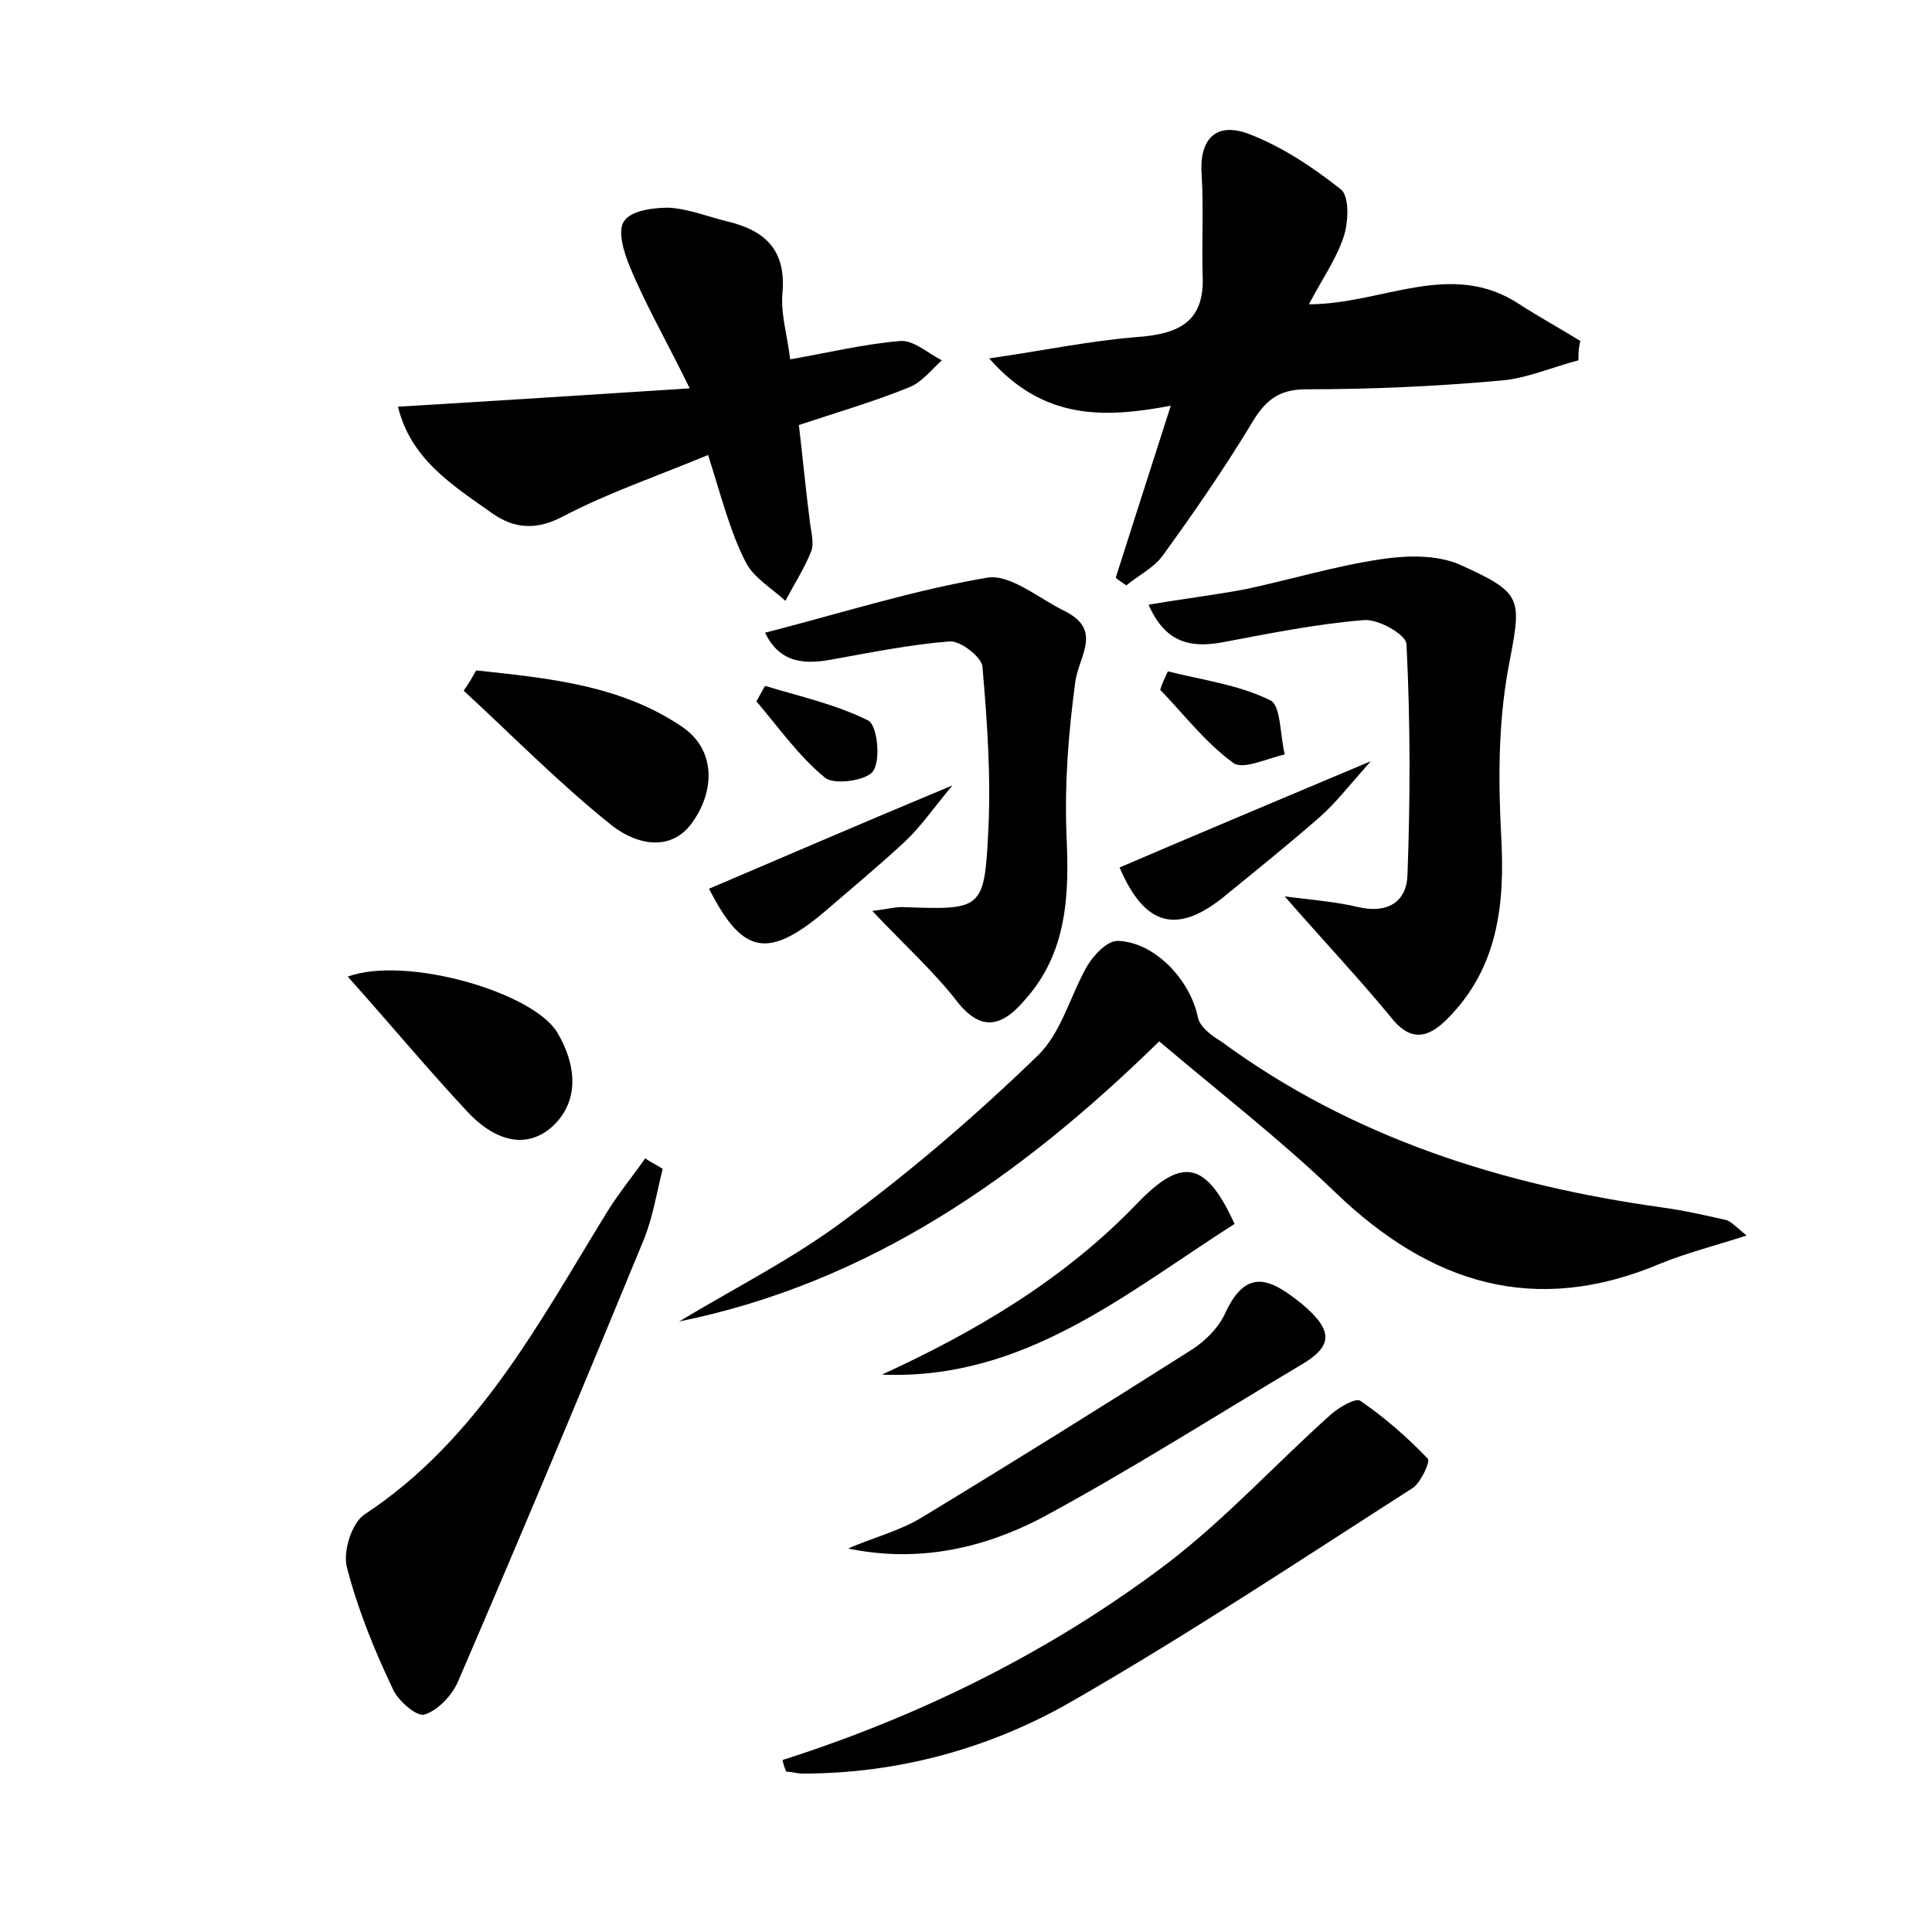 <?xml version="1.0" encoding="utf-8"?>
<!-- Generator: Adobe Illustrator 22.0.0, SVG Export Plug-In . SVG Version: 6.00 Build 0)  -->
<svg version="1.1" id="图层_1" xmlns="http://www.w3.org/2000/svg" xmlns:xlink="http://www.w3.org/1999/xlink" x="0px" y="0px"
	 viewBox="0 0 200 200" style="enable-background:new 0 0 200 200;" xml:space="preserve">
<style type="text/css">
	.st0{fill:#FFFFFF;}
</style>
<g>
	
	<path d="M70.3,136.8c5.8-3.5,12-6.6,17.4-10.7c6.9-5.1,13.5-10.8,19.7-16.8c2.5-2.4,3.4-6.3,5.2-9.4c0.7-1.1,2-2.5,3.1-2.5
		c3.8,0.1,7.5,4,8.3,7.9c0.2,1,1.4,1.9,2.4,2.5c13.6,10,29.2,14.9,45.7,17.2c2.2,0.3,4.4,0.8,6.6,1.3c0.4,0.1,0.8,0.5,2.1,1.6
		c-3.4,1.1-6.2,1.8-8.9,2.9c-13,5.5-23.8,2.1-33.6-7.3c-5.6-5.4-11.8-10.2-18.3-15.7C105.7,121.8,90,132.8,70.3,136.8z"/>
	<path d="M163.4,37.3c-2.7,0.7-5.4,1.9-8.1,2.1c-6.7,0.6-13.4,0.9-20.1,0.9c-3.1,0-4.4,1.4-5.8,3.8c-2.8,4.6-5.9,9.1-9.1,13.5
		c-0.9,1.2-2.5,2-3.7,3c-0.4-0.3-0.8-0.5-1.1-0.8c1.8-5.6,3.6-11.3,5.7-17.8c-6.9,1.3-13.2,1.5-18.8-4.9c5.6-0.8,10.3-1.8,15.2-2.2
		c4.2-0.3,7.1-1.4,6.9-6.3c-0.1-3.5,0.1-7-0.1-10.4c-0.3-3.6,1.3-5.6,4.7-4.4c3.5,1.3,6.8,3.5,9.7,5.8c0.9,0.7,0.8,3.4,0.3,4.9
		c-0.8,2.4-2.3,4.5-3.6,7c7.6,0,14.7-4.7,21.8,0c2,1.3,4.2,2.5,6.3,3.8C163.4,36,163.4,36.7,163.4,37.3z"/>
	<path d="M73.3,47.1c-5.3,2.2-10.3,3.9-14.9,6.3c-2.8,1.5-5.1,1.4-7.5-0.3c-4.1-2.9-8.4-5.6-9.7-11c10-0.6,19.4-1.2,30.2-1.9
		c-2.5-5.1-4.6-8.7-6.2-12.6c-0.6-1.4-1.3-3.7-0.6-4.7c0.7-1.1,3-1.4,4.6-1.4c2,0.1,4,0.9,6,1.4c3.9,0.9,6.2,2.9,5.8,7.4
		c-0.2,2.2,0.5,4.4,0.8,6.9c4-0.7,7.7-1.6,11.4-1.9c1.4-0.1,2.9,1.3,4.3,2c-1.1,1-2.1,2.3-3.4,2.8c-3.7,1.5-7.5,2.6-11.4,3.9
		c0.4,3.4,0.7,6.6,1.1,9.7c0.1,1.1,0.5,2.4,0.2,3.3c-0.7,1.8-1.8,3.5-2.7,5.2c-1.4-1.3-3.3-2.4-4.1-4C75.6,55.1,74.7,51.5,73.3,47.1
		z"/>
	<path d="M133,92.8c3.3,0.4,5.5,0.6,7.6,1.1c3,0.7,5-0.5,5.1-3.3c0.3-8,0.3-15.9-0.1-23.9c0-1-3-2.7-4.5-2.5
		c-4.9,0.4-9.8,1.4-14.6,2.3c-3.3,0.6-5.9,0-7.6-3.9c3.5-0.6,6.8-1,10-1.6c4.7-1,9.3-2.4,14-3.1c2.6-0.4,5.7-0.5,8.1,0.5
		c6.9,3.1,6.5,3.5,5.1,11c-1,5.6-1,11.4-0.7,17.1c0.4,7.1-0.3,13.7-5.6,19c-2.1,2.1-3.9,2.3-5.9-0.3
		C140.6,101.2,137.1,97.5,133,92.8z"/>
	<path d="M68.6,121c-0.6,2.4-1,4.9-1.9,7.2c-6.3,15.3-12.7,30.6-19.3,45.9c-0.6,1.4-2.1,3-3.5,3.4c-0.8,0.2-2.8-1.5-3.3-2.8
		c-1.9-4-3.6-8.2-4.7-12.5c-0.4-1.6,0.5-4.5,1.8-5.4c11.7-7.7,18-19.7,25-31.1c1.2-2,2.7-3.8,4.1-5.8C67.3,120.3,68,120.6,68.6,121z
		"/>
	<path d="M90.3,94.3c1.6-0.2,2.3-0.4,3.1-0.4c8.2,0.3,8.5,0.3,8.9-7.7c0.3-5.7-0.1-11.5-0.6-17.2c-0.1-1-2.3-2.7-3.4-2.6
		c-3.9,0.3-7.9,1.1-11.8,1.8c-3,0.6-5.7,0.6-7.3-2.7c7.8-2,15.3-4.4,23-5.7c2.4-0.4,5.4,2.2,8.1,3.5c3.9,2,1.3,4.7,1,7.4
		c-0.7,5.2-1.1,10.4-0.9,15.7c0.3,6.2,0.1,12.2-4.3,17.1c-2.2,2.6-4.4,3.5-7,0.2C96.7,100.6,93.7,97.9,90.3,94.3z"/>
	<path d="M81,182.2c14.4-4.6,27.9-11.3,39.9-20.4c6-4.6,11.2-10.3,16.9-15.4c0.8-0.7,2.5-1.7,3-1.4c2.5,1.7,4.9,3.8,7,6
		c0.3,0.3-0.7,2.4-1.5,3c-11.7,7.5-23.3,15.2-35.3,22.1c-8.5,4.9-18,7.5-27.9,7.5c-0.6,0-1.2-0.2-1.7-0.2
		C81.2,183,81.1,182.6,81,182.2z"/>
	<path d="M87.8,160.3c2.5-1.1,5.3-1.8,7.6-3.2c9.4-5.7,18.7-11.5,28-17.4c1.4-0.9,2.8-2.3,3.5-3.9c2.3-4.9,5-3.1,7.9-0.8
		c3.3,2.8,3.2,4.4-0.3,6.4c-8.9,5.3-17.7,10.9-26.8,15.8C101.7,160.3,95,161.8,87.8,160.3z"/>
	<path d="M49.3,69.4c7.4,0.8,15,1.5,21.4,5.9c3.3,2.3,3.3,6.3,1.2,9.5c-2.2,3.5-5.9,2.7-8.5,0.7c-5.4-4.3-10.3-9.3-15.4-14
		C48.5,70.8,48.9,70.1,49.3,69.4z"/>
	<path d="M36,101.1c6-2.2,19.2,1.6,21.7,5.8c1.9,3.2,2.4,7-0.5,9.7c-3,2.7-6.4,1.1-8.8-1.5C44.2,110.6,40.3,105.9,36,101.1z"/>
	<path d="M91.3,142.3c9.8-4.5,18.9-9.9,26.4-17.7c4.6-4.8,7.1-4.5,10.1,2.1C116.5,133.9,106,142.9,91.3,142.3z"/>
	<path d="M73.4,92c8.2-3.5,16.1-6.9,25.2-10.7c-2,2.4-3.3,4.3-4.9,5.8c-2.8,2.6-5.7,5-8.6,7.5C79.4,99.3,76.8,98.7,73.4,92z"/>
	<path d="M115.9,89.8c8.4-3.6,16.5-7,26-11c-2.3,2.6-3.7,4.4-5.3,5.8c-3.1,2.7-6.3,5.3-9.5,7.9C121.9,96.9,118.5,95.9,115.9,89.8z"
		/>
	<path d="M120.9,69.5c3.6,0.9,7.4,1.4,10.6,3c1.1,0.5,1,3.6,1.5,5.6c-1.8,0.4-4.3,1.6-5.3,0.9c-2.9-2.1-5.1-5-7.6-7.6
		C120.3,70.8,120.6,70.1,120.9,69.5z"/>
	<path d="M79.2,71c3.6,1.1,7.3,1.9,10.7,3.6c0.9,0.5,1.3,4,0.5,5.2c-0.6,1-4.1,1.5-5,0.7c-2.7-2.2-4.8-5.2-7.1-7.9
		C78.6,72.1,78.9,71.5,79.2,71z"/>
</g>
</svg>

